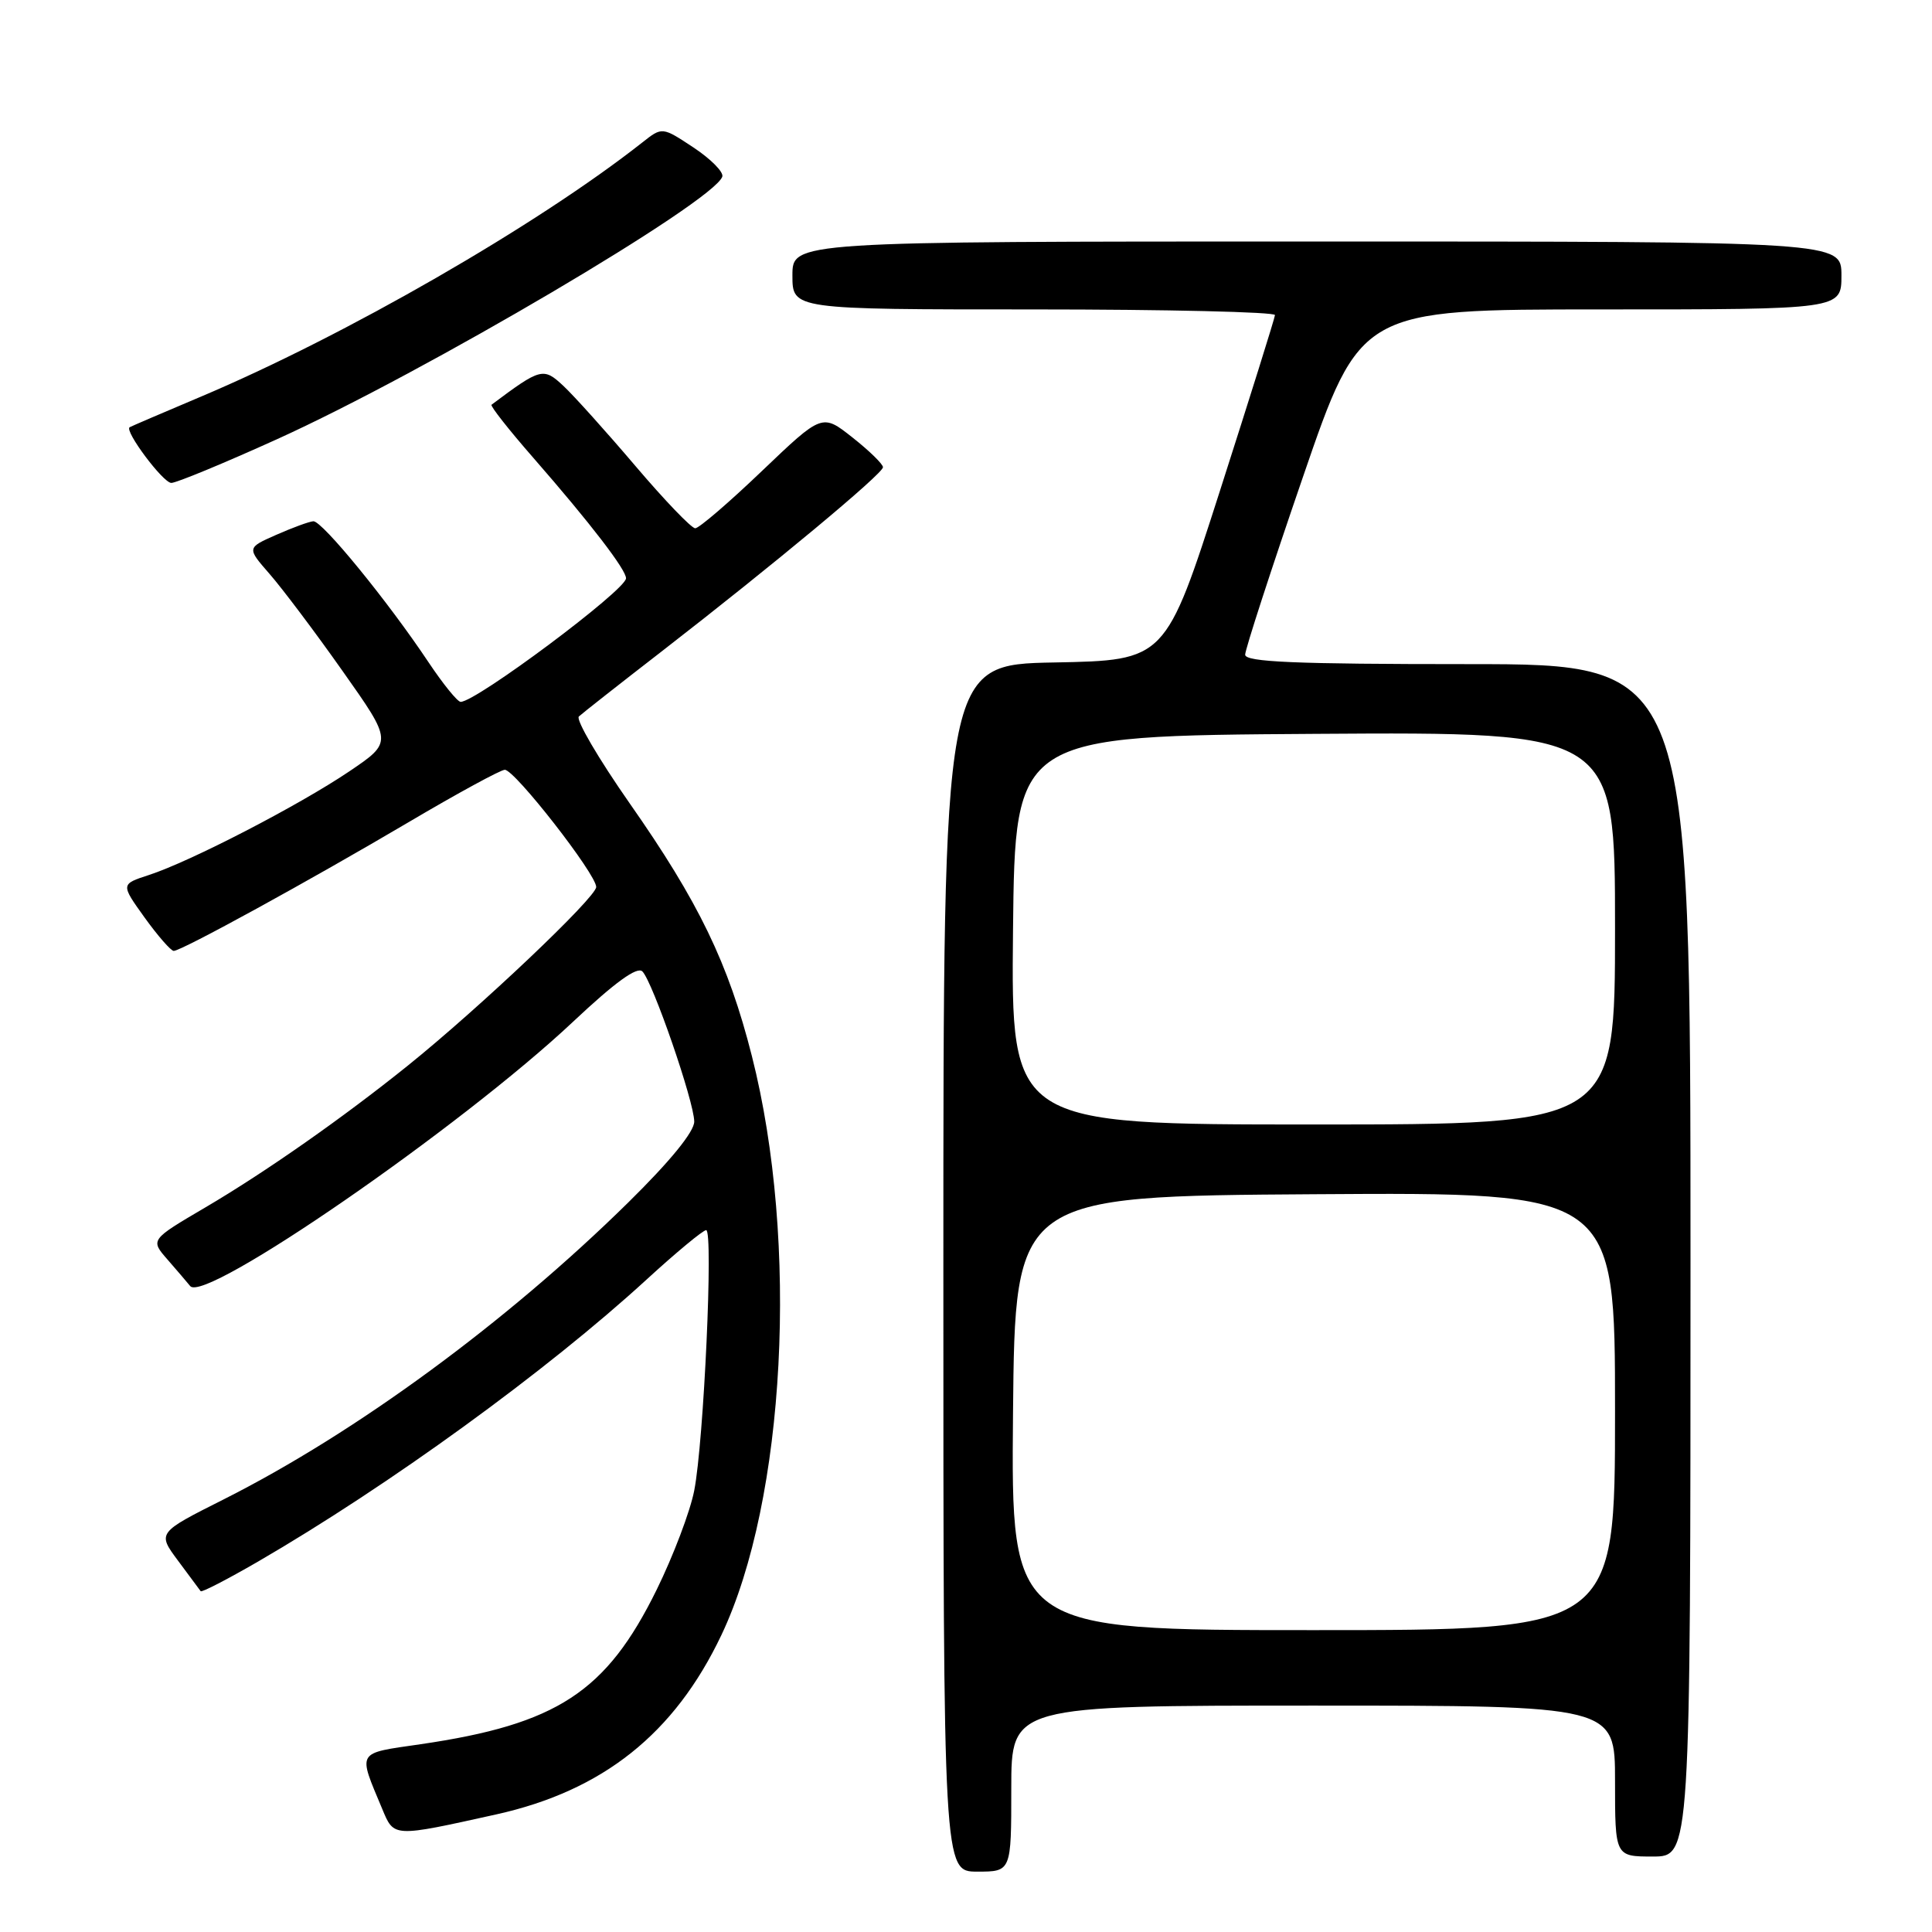 <?xml version="1.0" encoding="UTF-8" standalone="no"?>
<!DOCTYPE svg PUBLIC "-//W3C//DTD SVG 1.1//EN" "http://www.w3.org/Graphics/SVG/1.1/DTD/svg11.dtd" >
<svg xmlns="http://www.w3.org/2000/svg" xmlns:xlink="http://www.w3.org/1999/xlink" version="1.1" viewBox="0 0 256 256">
 <g >
 <path fill="currentColor"
d=" M 134.00 237.00 C 134.00 226.00 134.00 226.00 174.00 226.00 C 214.00 226.00 214.00 226.00 214.00 236.00 C 214.00 246.00 214.00 246.00 219.00 246.00 C 224.00 246.00 224.00 246.00 224.00 167.00 C 224.00 88.00 224.00 88.00 194.50 88.00 C 171.57 88.00 165.00 87.72 164.99 86.75 C 164.99 86.06 168.42 75.49 172.63 63.25 C 180.27 41.00 180.27 41.00 212.14 41.00 C 244.00 41.00 244.00 41.00 244.00 36.50 C 244.00 32.00 244.00 32.00 174.50 32.00 C 105.00 32.00 105.00 32.00 105.00 36.50 C 105.00 41.00 105.00 41.00 137.00 41.00 C 154.60 41.00 168.97 41.34 168.94 41.75 C 168.91 42.16 165.63 52.62 161.66 65.00 C 154.44 87.50 154.44 87.50 139.72 87.78 C 125.00 88.05 125.00 88.05 125.00 168.03 C 125.00 248.00 125.00 248.00 129.50 248.00 C 134.00 248.00 134.00 248.00 134.00 237.00 Z  M 65.75 240.42 C 79.89 237.28 89.38 229.72 95.59 216.65 C 104.09 198.75 105.89 164.58 99.63 139.94 C 96.51 127.62 92.58 119.50 83.41 106.41 C 79.29 100.51 76.27 95.35 76.70 94.94 C 77.14 94.53 82.06 90.66 87.63 86.35 C 102.57 74.77 117.00 62.76 117.00 61.91 C 117.00 61.50 115.19 59.73 112.97 57.98 C 108.94 54.79 108.94 54.79 100.98 62.39 C 96.60 66.58 92.62 70.00 92.12 70.00 C 91.62 70.00 88.06 66.29 84.20 61.75 C 80.34 57.21 76.05 52.44 74.66 51.14 C 72.00 48.65 71.66 48.74 65.13 53.63 C 64.93 53.78 67.43 56.96 70.70 60.70 C 78.25 69.35 83.01 75.55 82.95 76.64 C 82.86 78.24 63.09 93.00 61.04 93.00 C 60.62 93.00 58.71 90.64 56.78 87.75 C 51.41 79.69 42.67 68.99 41.52 69.07 C 40.96 69.11 38.75 69.92 36.60 70.87 C 32.70 72.59 32.70 72.59 35.72 76.05 C 37.38 77.95 41.74 83.73 45.39 88.91 C 52.04 98.32 52.04 98.32 46.27 102.22 C 39.60 106.72 25.22 114.16 19.74 115.94 C 15.99 117.16 15.99 117.16 19.16 121.58 C 20.91 124.01 22.65 126.00 23.02 126.00 C 24.04 126.00 40.95 116.73 54.20 108.91 C 60.63 105.11 66.35 102.00 66.89 102.00 C 68.21 102.00 79.00 115.83 79.00 117.53 C 79.00 118.90 63.55 133.55 54.00 141.23 C 45.43 148.12 35.19 155.30 27.21 159.99 C 19.91 164.28 19.91 164.28 22.19 166.89 C 23.44 168.33 24.80 169.91 25.20 170.41 C 27.11 172.80 61.12 149.32 75.94 135.38 C 81.49 130.16 84.43 128.03 85.12 128.72 C 86.49 130.09 91.97 145.96 91.99 148.61 C 92.00 149.95 88.80 153.87 83.25 159.33 C 67.15 175.18 47.17 189.84 29.67 198.66 C 20.84 203.10 20.84 203.10 23.59 206.80 C 25.10 208.84 26.46 210.65 26.59 210.84 C 26.73 211.03 30.14 209.26 34.17 206.93 C 51.52 196.86 72.45 181.67 85.66 169.56 C 89.60 165.95 93.16 163.00 93.57 163.00 C 94.54 163.00 93.26 191.02 91.99 197.50 C 91.46 200.25 89.21 206.18 87.00 210.67 C 80.34 224.20 73.81 228.48 55.72 231.12 C 47.13 232.37 47.40 231.92 50.65 239.70 C 52.22 243.47 52.03 243.46 65.75 240.42 Z  M 36.70 58.20 C 56.29 49.33 94.63 26.72 95.71 23.40 C 95.90 22.80 94.19 21.07 91.90 19.55 C 87.74 16.80 87.74 16.80 85.12 18.87 C 71.19 29.84 45.73 44.50 26.50 52.61 C 21.55 54.70 17.36 56.50 17.18 56.61 C 16.44 57.07 21.60 63.98 22.70 63.99 C 23.36 63.99 29.66 61.39 36.70 58.20 Z  M 134.23 187.25 C 134.50 158.50 134.50 158.50 174.25 158.24 C 214.00 157.98 214.00 157.98 214.00 186.99 C 214.00 216.00 214.00 216.00 173.98 216.00 C 133.97 216.00 133.97 216.00 134.23 187.25 Z  M 134.23 123.25 C 134.50 97.50 134.50 97.50 174.25 97.24 C 214.00 96.98 214.00 96.98 214.00 122.99 C 214.00 149.00 214.00 149.00 173.98 149.00 C 133.97 149.00 133.97 149.00 134.23 123.25 Z "/>
</g>
</svg>